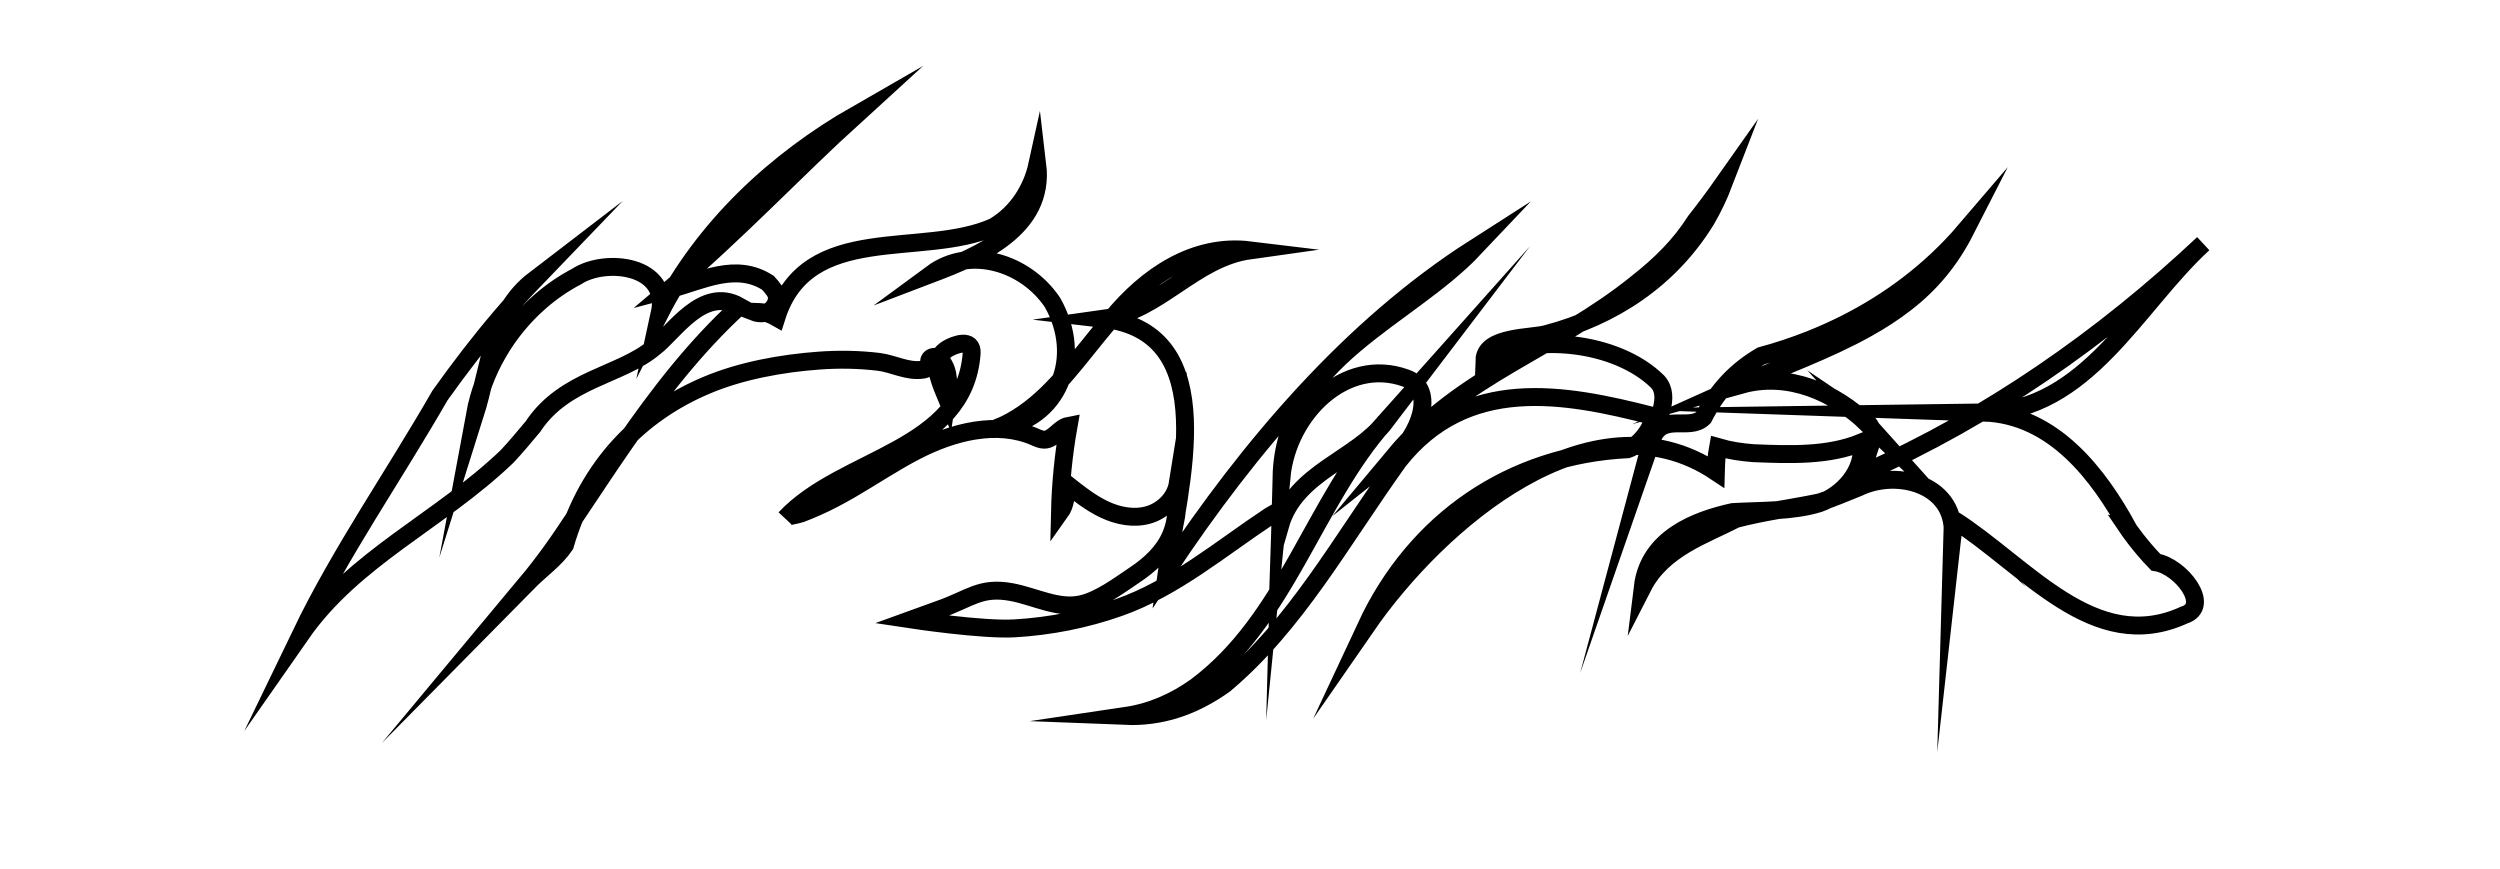 <svg width="279" height="97" viewBox="0 0 279 97" fill="none" xmlns="http://www.w3.org/2000/svg">
<path d="M237.516 58.998C234.254 53.031 229.22 46.304 221.404 46.037C232.878 45.883 238.402 34.044 245.879 27.198C234.655 37.749 221.909 46.601 208.194 52.693C207.73 50.49 210.393 48.394 207.829 46.666L208.335 47.23C206.552 45.532 204.379 44.09 201.988 43.258C199.596 42.427 196.996 42.202 194.374 42.926C196.615 41.916 198.986 40.972 201.357 39.969C203.728 38.966 206.104 37.903 208.35 36.644C209.851 35.807 211.294 34.887 212.644 33.836C215.52 31.627 217.678 28.968 219.324 25.744C218.34 26.895 217.297 27.982 216.203 29.009C212.102 32.856 207.277 35.819 201.982 37.915C200.216 38.615 198.403 39.215 196.542 39.72C193.895 41.269 191.753 43.383 190.107 46.607C188.502 48.192 185.433 45.9 184.307 49.142C184.885 46.975 186.522 44.297 185 42.605C180.425 38.075 170.957 37.101 165.662 40.201C165.735 37.469 171.05 37.755 172.629 37.262C179.977 35.326 186.344 31.17 190.419 24.515C191.165 23.226 191.816 21.867 192.363 20.448C191.347 21.89 190.3 23.309 189.221 24.669C187.491 27.388 185.349 29.502 182.686 31.598C173.63 38.942 163.13 41.863 155.59 50.894C158.252 48.798 160.477 43.407 156.861 42.19C150.149 39.773 143.724 46.114 143.016 53.197C143.359 40.094 157.033 35.641 164.537 27.697C150.749 36.52 139.451 49.795 130.223 63.694C131.51 54.444 136.658 37.131 123.141 35.576C129.42 34.697 133.224 28.813 139.503 27.934C133.266 27.174 127.956 30.82 124.11 35.498C123.115 36.638 122.167 37.82 121.223 38.995C118.394 42.522 115.564 45.977 111.349 47.747C118.149 46.886 120.942 39.874 117.451 33.747C114.439 29.27 108.233 27.418 103.98 30.553C109.249 28.546 116.622 25.518 115.768 18.381C115.174 21.095 113.542 23.773 110.895 25.322C102.98 28.878 90.062 24.61 86.649 35.427C85.622 34.845 85.101 34.828 84.059 34.792C85.607 35.392 86.68 34.335 86.706 33.242C86.722 32.696 86.216 32.132 85.706 31.562C83.913 30.41 82.089 30.351 80.255 30.695C78.421 31.04 76.576 31.799 74.742 32.281C82.204 25.975 88.645 19.088 95.586 12.771C86.586 17.93 78.572 25.31 73.627 34.976C74.81 29.549 67.535 28.754 64.341 30.867C62.887 31.627 61.527 32.565 60.287 33.646C56.566 36.888 53.903 41.406 52.997 46.292C54.701 40.883 54.862 34.881 59.651 31.218C57.103 33.866 54.716 36.686 52.439 39.631C51.303 41.103 50.188 42.605 49.099 44.137C43.956 53.09 37.994 61.634 33.586 70.771C39.547 62.228 49.036 58.178 56.587 50.941C57.593 49.866 58.536 48.732 59.479 47.604C63.007 42.261 69.27 41.928 73.007 38.776C74.07 37.992 75.419 36.264 77.014 35.017C78.608 33.771 80.453 33.017 82.511 34.18C80.021 36.466 77.754 38.936 75.638 41.519C71.407 46.684 67.785 52.295 64.164 57.697C63.309 58.986 62.46 60.256 61.569 61.491C60.678 62.726 59.745 63.943 58.749 65.137C60.365 63.498 61.959 62.447 63.043 60.844C64.336 56.38 66.451 52.693 69.161 49.736C71.871 46.779 75.169 44.553 78.827 43.003C82.715 41.358 87.253 40.545 91.422 40.242C93.621 40.082 95.841 40.117 98.035 40.379C99.723 40.581 101.271 41.525 103.001 41.252C103.261 41.21 103.558 41.115 103.652 40.86C103.725 40.658 103.652 40.42 103.704 40.212C103.782 39.934 104.095 39.791 104.371 39.839C104.647 39.886 104.871 40.082 105.054 40.302C105.971 41.406 105.898 43.05 105.679 44.499C105.335 43.674 104.986 42.843 104.746 41.976C104.601 41.447 104.496 40.883 104.627 40.349C104.772 39.749 105.205 39.269 105.705 38.948C106.497 38.449 108.566 37.701 108.436 39.441C107.628 50.341 94.059 50.977 87.618 57.858C87.889 57.567 88.978 57.46 89.369 57.312C89.947 57.098 90.515 56.854 91.083 56.605C92.402 56.029 93.678 55.346 94.929 54.622C97.383 53.197 99.744 51.606 102.261 50.306C106.362 48.198 111.25 46.916 115.481 48.756C115.82 48.905 116.169 49.071 116.534 49.071C117.586 49.065 118.217 47.717 119.254 47.521C118.686 50.715 118.363 53.963 118.29 57.217C118.931 56.326 118.998 55.133 119.04 54.017C120.374 55.073 121.724 56.142 123.25 56.86C124.777 57.579 126.518 57.923 128.128 57.472C129.738 57.021 131.171 55.661 131.447 53.939C131.447 55.91 131.437 57.947 130.671 59.74C129.874 61.616 128.331 63.029 126.679 64.133C124.913 65.315 122.714 66.977 120.655 67.434C118.071 68.01 115.502 66.568 112.896 66.081C109.421 65.434 108.269 66.811 104.929 67.981C104.356 68.183 101.724 69.138 101.724 69.138C101.724 69.138 109.65 70.338 113.245 70.124C117.206 69.892 121.14 69.115 124.897 67.791C131.103 65.6 136.262 61.194 141.734 57.573C141.937 57.436 143.427 56.664 143.432 56.48C143.417 57.027 142.87 58.101 142.854 58.648C144.574 52.693 151.39 51.285 154.631 47.023C146.575 56.041 143.625 69.055 133.48 76.631C132.323 77.457 131.098 78.163 129.79 78.721C128.482 79.279 127.101 79.683 125.616 79.903C127.565 79.98 129.379 79.719 131.082 79.202C133.073 78.591 134.918 77.617 136.658 76.376C144.647 69.643 149.581 60.518 156.074 51.446C163.625 41.863 174.521 43.876 184.359 46.399C184.865 46.963 183.234 49.641 181.655 50.134C168.606 50.781 157.987 58.072 152.463 69.904C160.592 58.155 177.663 43.436 191.493 52.651C191.524 51.559 191.535 51.012 191.738 49.902C193.025 50.276 194.322 50.472 195.662 50.573C197.772 50.662 199.867 50.739 201.899 50.608C203.931 50.478 205.896 50.134 207.741 49.38C207.959 51.03 207.397 52.508 206.469 53.69C205.542 54.871 204.249 55.744 203.004 56.172C201.545 56.629 199.888 56.831 198.22 56.938C196.553 57.044 194.88 57.056 193.379 57.145C189.263 58.048 184 60.049 183.333 65.493C185.532 61.194 190.263 59.716 193.718 57.917C195.266 57.508 196.813 57.211 198.371 56.932C199.929 56.653 201.487 56.397 203.051 56.071C204.452 55.637 205.932 54.984 207.412 54.397C211.831 52.259 218.558 54.129 217.881 60.12C217.897 59.574 217.923 58.481 217.938 57.935C226.14 63.136 233.696 73.229 243.722 68.652C246.875 67.666 243.347 63.172 240.59 62.75C238.751 60.856 237.49 58.992 237.49 58.992L237.516 58.998Z" stroke="currentColor" stroke-width="2" stroke-miterlimit="50"/>
</svg>
